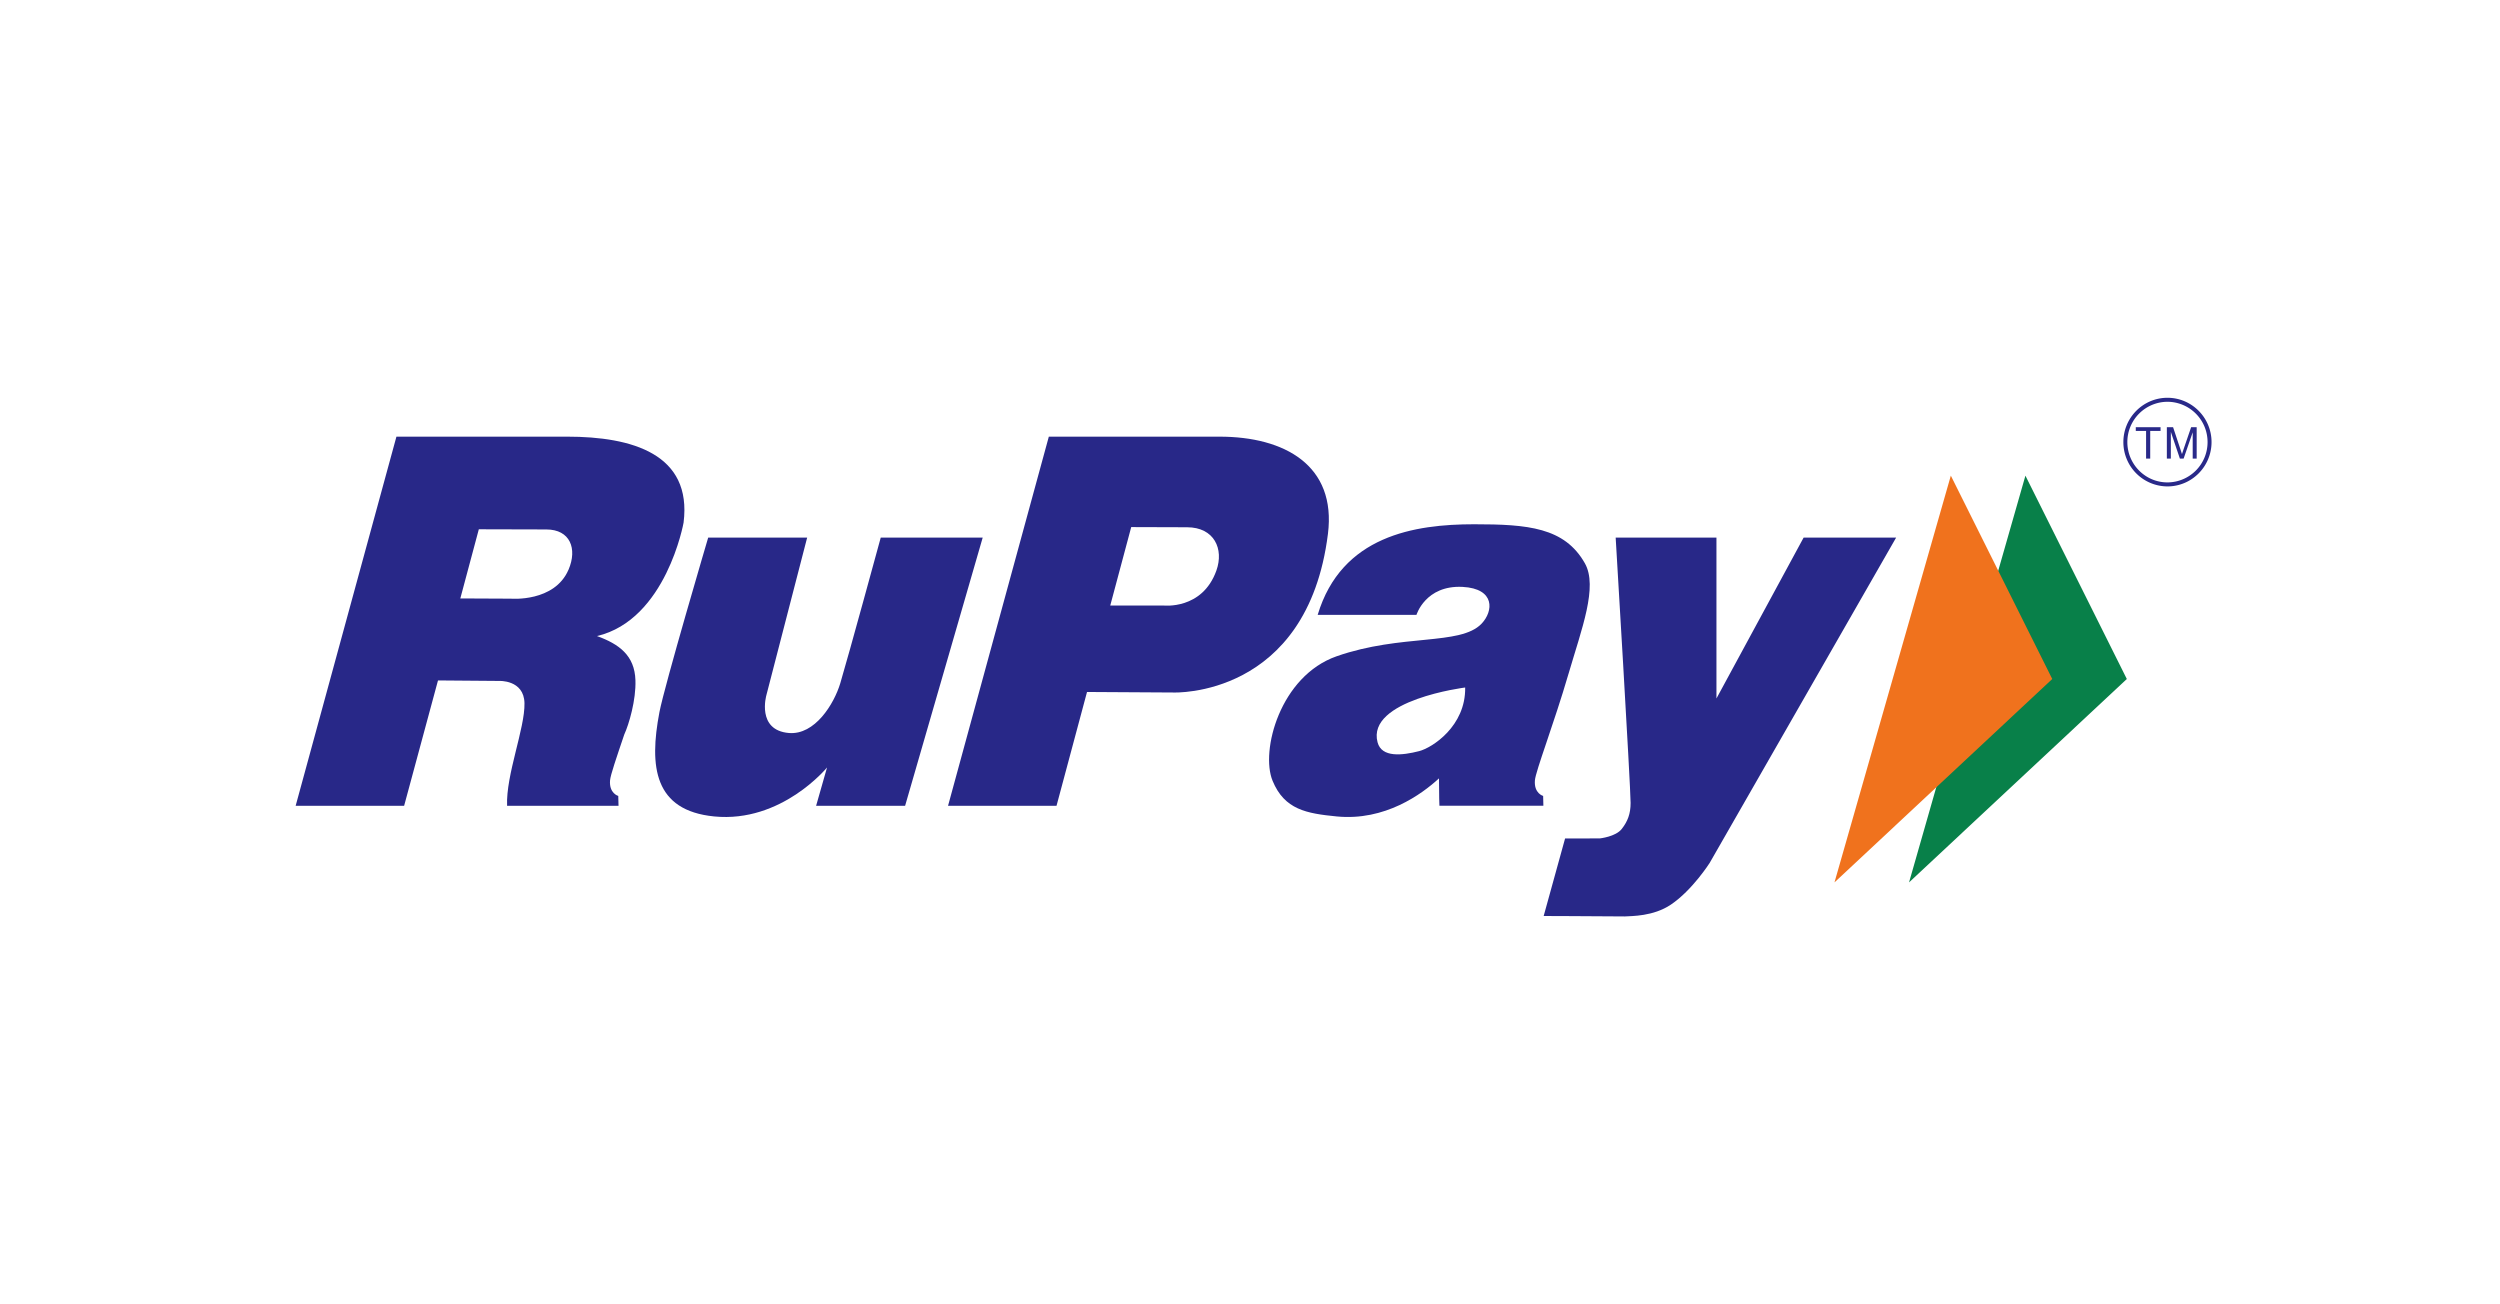 <svg width="115" height="60" viewBox="0 0 115 60" xmlns="http://www.w3.org/2000/svg"><title>ic-rupay</title><g fill="none" fill-rule="evenodd"><path d="M55.954 26.246c-.65 1.821-2.439 1.607-2.439 1.607h-2.443l.964-3.607s1.547.008 2.568.008c1.25 0 1.705.998 1.35 1.992zm5.131-1.685c.397-3.157-1.997-4.475-4.986-4.475h-7.853l-4.636 16.98h4.99l1.403-5.235 3.976.024s6.157.262 7.106-7.294zm-28.508.169h4.552l-1.875 7.247s-.467 1.616 1.038 1.741c1.188.099 2.072-1.326 2.362-2.292.38-1.268 1.86-6.697 1.86-6.697h4.69l-3.569 12.337h-4.094l.503-1.763s-2.089 2.56-5.192 2.253c-2.759-.273-2.997-2.283-2.519-4.792.235-1.232 2.244-8.035 2.244-8.035" fill="#282888"/><path d="M65.28 34.552c-.779.2-1.724.307-1.912-.405-.515-1.95 4.03-2.522 4.03-2.522.031 1.778-1.519 2.774-2.117 2.927zm6.876-3.57c.6-2.053 1.358-3.996.747-5.073-.934-1.648-2.623-1.793-5.093-1.793-2.73 0-6.1.521-7.197 4.169h4.544s.414-1.374 2.12-1.288c1.51.077 1.427 1.12.87 1.698-.976 1.011-3.67.45-6.655 1.491-2.607.909-3.52 4.355-2.953 5.73.549 1.333 1.571 1.504 2.95 1.64 2.216.218 3.914-1.023 4.705-1.751 0 .809.02 1.26.02 1.26h4.782l-.011-.452s-.426-.113-.379-.715c.035-.44.861-2.56 1.55-4.916zm-46.005-4.774c-.645 1.502-2.646 1.331-2.646 1.331l-2.33-.011.851-3.181s2.084.008 3.106.008c1.094 0 1.436.883 1.02 1.853zm5.294-2.168c.397-3.157-2.367-3.954-5.356-3.954h-7.853L13.6 37.066h4.99l1.558-5.766 2.8.023s1.155-.067 1.178 1.023c.024 1.163-.858 3.299-.8 4.72h5.126l-.012-.453s-.426-.113-.378-.715c.02-.25.294-1.042.654-2.11.217-.471.545-1.588.514-2.498-.037-1.136-.746-1.662-1.769-2.031 3.187-.751 3.984-5.22 3.984-5.22zm42.876.69h4.636v7.4l4.01-7.4h4.255l-8.577 14.964s-.797 1.255-1.785 1.919c-.811.546-1.809.521-2.113.543-1.695-.014-3.738-.02-3.738-.02l.985-3.566 1.596-.003s.73-.075 1.012-.437c.268-.344.406-.69.406-1.195 0-.758-.687-12.206-.687-12.206" fill="#282888"/><path fill="#088049" d="M93.17 21.879L87.816 40.59l10.018-9.356-4.666-9.355"/><path fill="#F0721D" d="M89.738 21.879L84.386 40.59l10.018-9.356-4.666-9.355"/><path d="M99.703 18.482a1.852 1.852 0 0 0-1.845 1.854c0 1.023.828 1.855 1.845 1.855a1.852 1.852 0 0 0 1.845-1.855 1.852 1.852 0 0 0-1.845-1.854zm0 3.893a2.035 2.035 0 0 1-2.028-2.039c0-1.123.91-2.038 2.028-2.038 1.119 0 2.028.915 2.028 2.038 0 1.124-.91 2.039-2.028 2.039z" fill="#292989"/><path fill="#292989" d="M98.72 21.097v-1.274h-.474v-.171h1.14v.17h-.476v1.275h-.19m.955 0v-1.445h.287l.34 1.023.069.214c.016-.052.042-.13.076-.231l.345-1.006h.255v1.445h-.183v-1.21l-.418 1.21h-.171l-.416-1.23v1.23h-.184"/></g></svg>